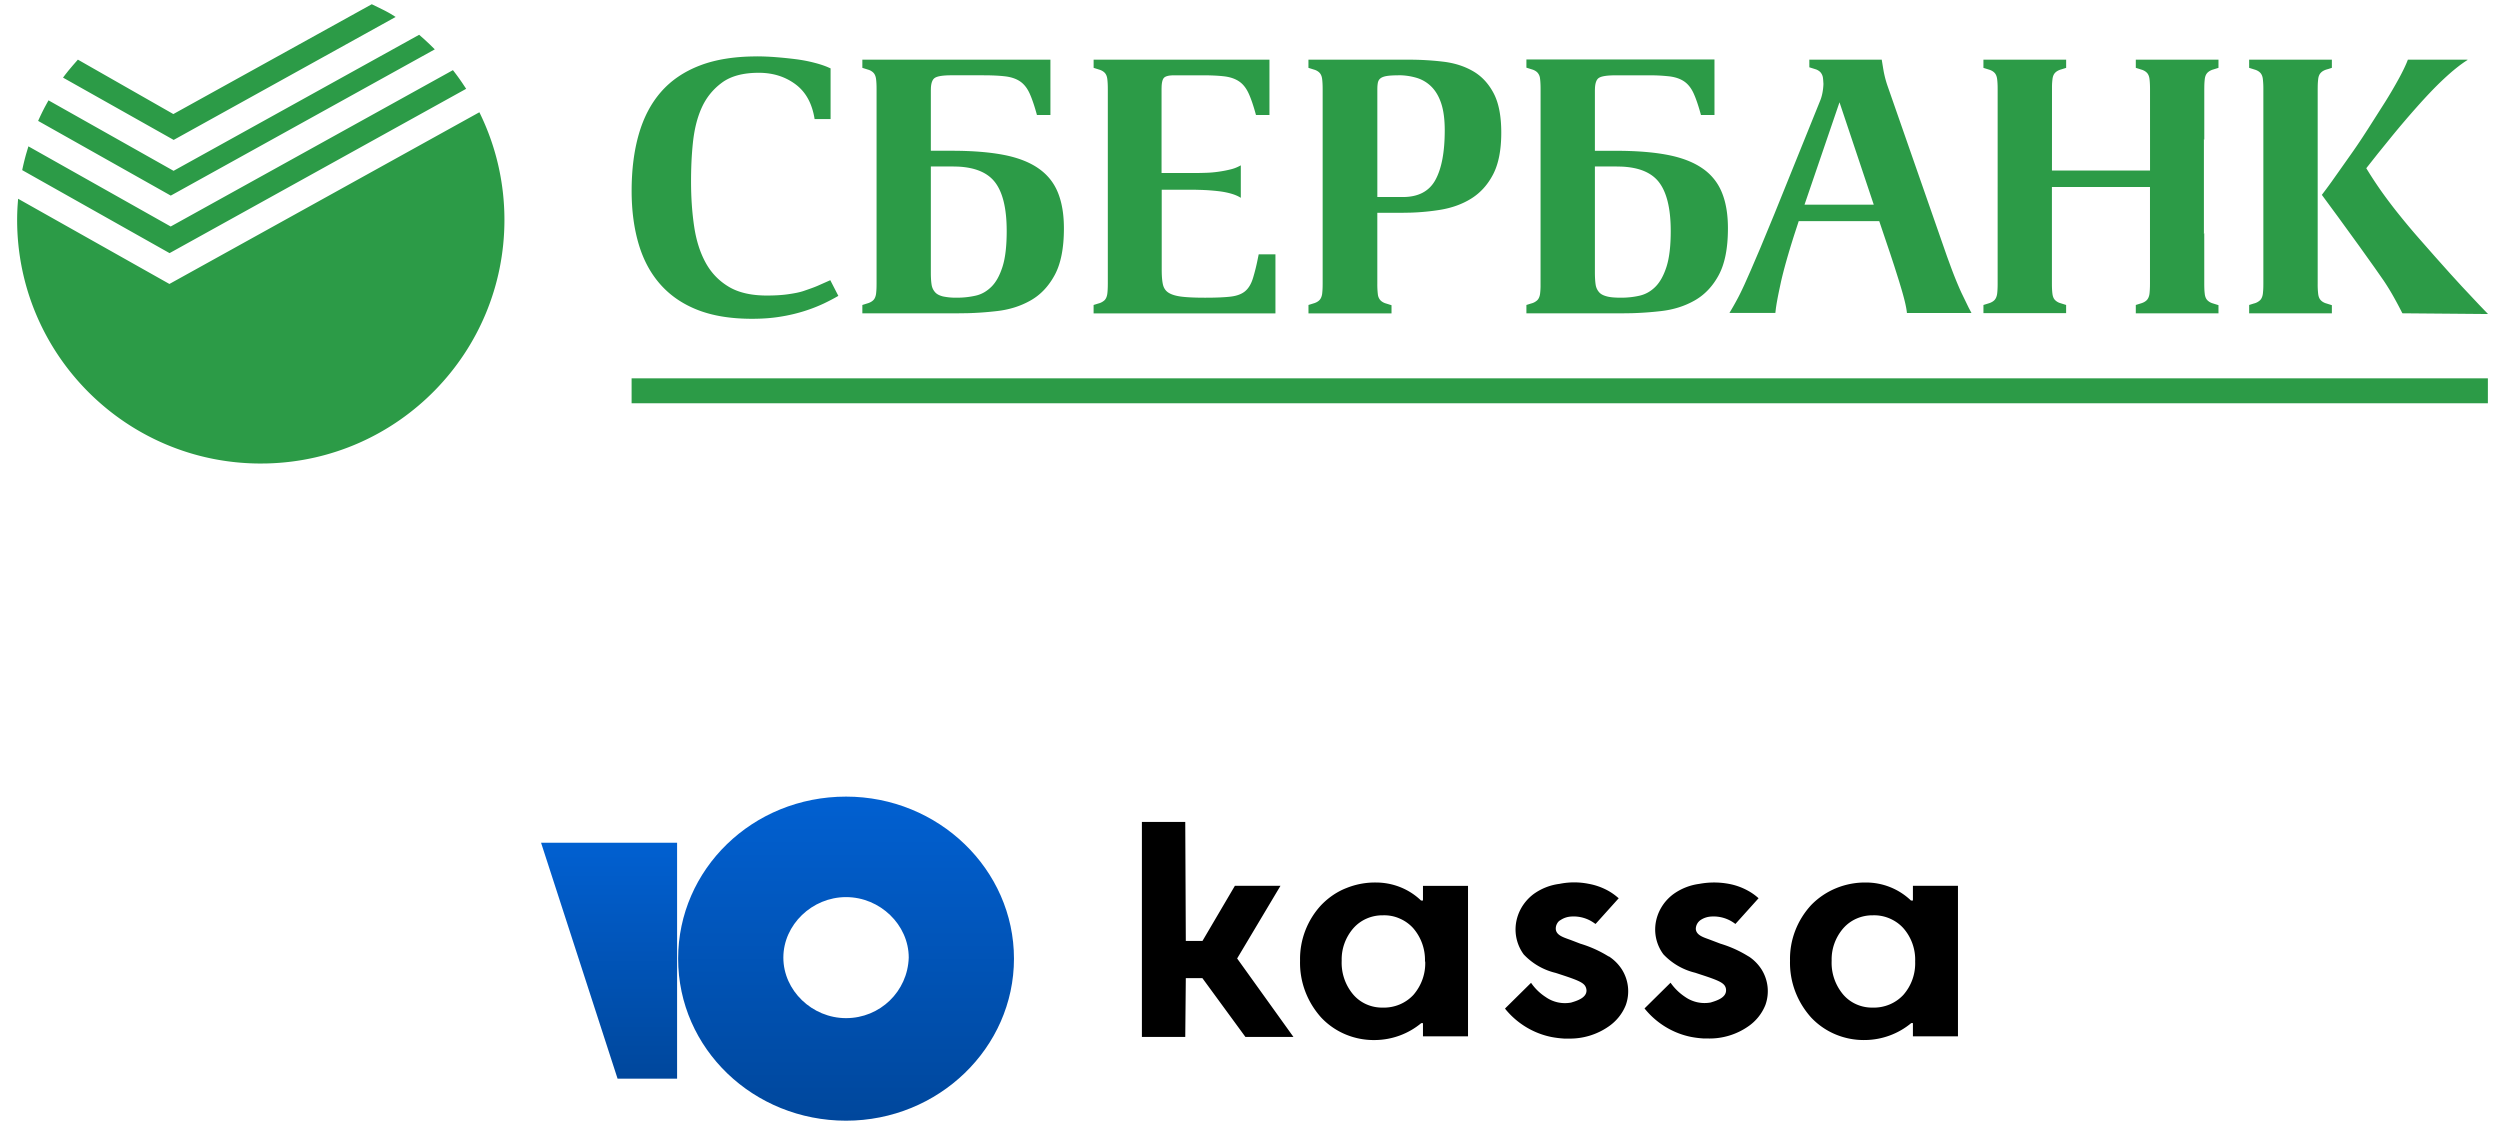 <svg xmlns="http://www.w3.org/2000/svg" width="116" height="52" viewBox="0 0 136 61" fill="none"><path fill-rule="evenodd" d="M.946 10.818l8.24 4.64.003-.005L26.054 6.11c.872 1.767 1.364 3.755 1.364 5.858 0 7.212-5.756 13.08-12.925 13.258l-.337.004C6.83 25.23.894 19.29.894 11.967a12.55 12.55 0 0 1 .025-.769l.028-.38zm134.433 9.774v1.357H34.34v-1.357H135.38zM41.167 3.068a13.93 13.93 0 0 1 .971.039 24.16 24.16 0 0 1 1.092.109c.37.046.724.112 1.06.2.252.064.48.138.685.22l.196.086V6.48h-.87c-.133-.846-.48-1.478-1.042-1.894s-1.226-.624-1.995-.624c-.845 0-1.513.175-2.002.534s-.86.817-1.112 1.38-.4 1.198-.474 1.905-.1 1.406-.1 2.093c0 .886.057 1.707.17 2.46s.32 1.41.625 1.966.724.99 1.26 1.31 1.227.476 2.074.476c.436 0 .82-.023 1.15-.07s.625-.1.882-.19.5-.17.725-.268l.693-.307.438.853c-.225.132-.49.272-.793.417a8.58 8.58 0 0 1-1.041.406 9.01 9.01 0 0 1-1.301.307c-.474.08-.998.118-1.565.118-1.138 0-2.117-.157-2.936-.474s-1.498-.778-2.035-1.38-.933-1.33-1.19-2.19-.39-1.833-.39-2.917c0-1.15.13-2.18.39-3.084s.66-1.674 1.208-2.302 1.253-1.107 2.113-1.438 1.898-.497 3.116-.497zm93.1.18v.02c-.385.24-.813.585-1.3 1.04s-.952.953-1.43 1.488a52.37 52.37 0 0 0-1.387 1.626l-.746.92-.644.815c.29.476.585.922.883 1.34a26.6 26.6 0 0 0 .944 1.238 37.49 37.49 0 0 0 1.051 1.251l.876.996.815.913.63.69.943 1.004.485.504-4.662-.04c-.173-.344-.36-.695-.565-1.052-.137-.237-.287-.478-.45-.722l-.503-.72-.828-1.16-1.135-1.564-.903-1.228a26.57 26.57 0 0 0 .528-.712l1.04-1.472a31.73 31.73 0 0 0 .635-.93l.317-.488.915-1.438a24.88 24.88 0 0 0 .762-1.299c.176-.323.314-.605.417-.847l.07-.174h3.233zm-35.826 0h3.945l.078.478.033.187a5.68 5.68 0 0 0 .206.766l3.237 9.282.22.6a22.08 22.08 0 0 0 .48 1.19l.084.185.388.8.158.3h-3.513c-.026-.278-.12-.69-.278-1.23l-.148-.495-.272-.86-.214-.65-.596-1.766h-4.382l-.24.735c-.337 1.058-.578 1.915-.725 2.568l-.107.5c-.08.387-.137.7-.17.942l-.03.255h-2.5a16.04 16.04 0 0 0 .407-.713c.122-.222.26-.504.417-.846l.34-.767.525-1.226.755-1.826 2.5-6.188c.106-.257.162-.583.174-.9l-.014-.212-.01-.1a.58.58 0 0 0-.15-.336.67.67 0 0 0-.234-.145l-.36-.113v-.446zm-41.304 0V6.26h-.734c-.133-.49-.265-.878-.397-1.17s-.304-.51-.515-.655-.48-.238-.806-.278c-.26-.032-.58-.05-.96-.057l-.298-.002H51.76c-.464 0-.767.046-.912.14-.126.08-.198.255-.216.53l-.004.146v3.292h1.152c1.1 0 2.054.076 2.827.227s1.4.398 1.884.736.833.772 1.052 1.31.328 1.186.328 1.953c0 1.072-.166 1.914-.497 2.53s-.766 1.078-1.31 1.388-1.16.507-1.856.584a17.65 17.65 0 0 1-1.578.113l-.533.007H46.9V16.6l.255-.08c.146-.04.258-.1.34-.18s.128-.2.15-.336a3.85 3.85 0 0 0 .027-.393l.002-.163V4.843c0-.228-.01-.414-.03-.556s-.07-.257-.15-.336a.67.67 0 0 0-.234-.145l-.36-.113v-.445l10.236-.001zm69.75 0v.446c-.044.01-.09.03-.18.057l-.076.022c-.146.04-.26.1-.337.18-.082.08-.13.19-.15.336a3.82 3.82 0 0 0-.027.407l-.002.17V15.44a4.45 4.45 0 0 0 .029.576c.02.146.07.258.15.336.057.06.136.108.233.146l.36.113v.444h-4.502V16.6l.255-.08a.74.74 0 0 0 .339-.179c.08-.078.13-.2.15-.336a3.81 3.81 0 0 0 .027-.406l.002-.17V4.863a4.65 4.65 0 0 0-.029-.576c-.02-.145-.07-.257-.15-.336-.06-.06-.138-.107-.235-.145l-.36-.113v-.445l4.502-.001zm-57.828 0V6.26h-.734c-.132-.49-.263-.878-.397-1.17s-.304-.51-.517-.655-.478-.238-.8-.278c-.262-.032-.582-.05-.963-.057L65.35 4.1h-1.49c-.277 0-.46.046-.546.14-.07.077-.112.227-.124.45l-.004.143v4.584h1.864c.16 0 .348-.004.567-.012a5.76 5.76 0 0 0 .672-.059 6.22 6.22 0 0 0 .666-.129 1.95 1.95 0 0 0 .421-.153L67.5 9v1.768c-.144-.093-.323-.17-.535-.23s-.434-.103-.666-.13a12.39 12.39 0 0 0-.672-.059l-.21-.01-.358-.01h-1.864v4.345c0 .318.018.58.06.785s.14.36.298.465.392.18.702.22.745.06 1.302.06c.594 0 1.062-.02 1.397-.06s.6-.14.786-.298.327-.396.424-.713a10.81 10.81 0 0 0 .256-1.028l.053-.26h.912v3.212h-9.898V16.6l.257-.08a.76.76 0 0 0 .339-.179c.078-.078.128-.2.148-.336.015-.1.024-.245.028-.406l.002-.17V4.863c0-.237-.01-.43-.03-.576s-.07-.257-.15-.336c-.06-.06-.138-.107-.235-.145l-.358-.113v-.445l9.58-.001zm43.365 0v.446l-.256.08c-.146.04-.258.1-.338.18s-.128.19-.148.336a3.52 3.52 0 0 0-.029.407l-.002 4.585h5.338V4.863c0-.237-.01-.43-.03-.576s-.07-.257-.15-.336c-.06-.06-.138-.107-.234-.145l-.36-.113v-.445l4.5-.001v.446l-.034.01-.222.07c-.145.04-.257.1-.338.18s-.13.19-.15.336a3.82 3.82 0 0 0-.027.407l-.002.17V7.62l-.02-.06v5.182l.018-.06.001 2.757c0 .18.005.33.016.458l.013.118c.02.146.07.258.15.336a.68.68 0 0 0 .235.146l.36.113v.444h-4.5V16.6l.256-.08c.145-.04.257-.1.337-.18s.13-.2.15-.336c.013-.1.023-.245.027-.406l.002-.17v-5.25h-5.338v5.25c0 .24.01.43.03.576s.068.258.148.336a.67.67 0 0 0 .235.146l.36.113v.444h-4.5V16.6l.257-.08c.145-.04.257-.1.337-.18s.128-.2.15-.336c.014-.106.023-.235.027-.39l.002-.162V4.84c0-.227-.01-.41-.03-.552s-.07-.257-.15-.336c-.06-.06-.137-.107-.234-.145l-.36-.113v-.445l4.5-.001zm-35.786 0c.646 0 1.275.037 1.884.11s1.147.245 1.617.516.844.672 1.122 1.2.416 1.243.416 2.143c0 .94-.146 1.693-.437 2.26s-.685 1.007-1.18 1.32-1.07.52-1.715.625c-.52.084-1.06.136-1.62.153l-.424.007H74.93v3.86a4.53 4.53 0 0 0 .029.576.57.57 0 0 0 .149.336c.06.06.138.108.235.146l.36.113v.444h-4.52V16.6l.256-.08c.146-.04.258-.1.337-.18s.13-.2.15-.336a4.15 4.15 0 0 0 .027-.406l.002-.17V4.863c0-.237-.01-.43-.03-.576s-.07-.257-.15-.336c-.06-.06-.137-.107-.234-.145l-.36-.113v-.445l5.456-.001zm16.644 0V6.26h-.736c-.132-.49-.264-.878-.396-1.17s-.304-.51-.515-.655-.48-.238-.804-.278a9.47 9.47 0 0 0-.962-.057L89.57 4.1h-1.666c-.463 0-.767.046-.913.14-.124.08-.195.255-.213.53l-.005.146v3.292h1.15c1.11 0 2.054.076 2.827.227s1.402.398 1.885.736a2.89 2.89 0 0 1 1.051 1.309c.22.534.328 1.186.328 1.953 0 1.072-.166 1.914-.495 2.53s-.767 1.078-1.31 1.388-1.16.507-1.855.584c-.522.06-1.05.098-1.58.113l-.534.007h-5.195V16.6l.255-.08a.74.74 0 0 0 .337-.179c.08-.078.13-.2.15-.336a3.82 3.82 0 0 0 .028-.406l.002-10.746c0-.237-.01-.43-.03-.576a.56.56 0 0 0-.149-.336c-.06-.06-.138-.107-.235-.145l-.358-.113v-.445l10.235-.001zM51.82 9.06h-1.192v5.774c0 .262.013.482.04.655s.09.3.19.415.24.18.426.23a3.39 3.39 0 0 0 .774.069 4.51 4.51 0 0 0 1.002-.109c.324-.07.61-.235.864-.485s.453-.615.605-1.09.228-1.124.228-1.944c0-1.243-.22-2.14-.664-2.69-.406-.503-1.077-.775-2-.817l-.26-.006zm36.143 0h-1.19v5.774c0 .262.014.482.04.655s.09.3.188.415.24.18.427.23.443.07.774.07c.344 0 .678-.036 1.002-.11s.612-.235.862-.485.453-.615.605-1.09.23-1.124.23-1.944c0-1.243-.224-2.14-.666-2.69-.41-.506-1.085-.78-2.03-.817l-.242-.005zM1.51 7.967l7.746 4.363.003-.005 15.356-8.507c.17.218.333.44.49.67l.23.346-16.144 8.944L1.17 9.26a13.05 13.05 0 0 1 .211-.868l.127-.426zm98.577-2.4l-1.905 5.575h3.77l-1.865-5.575zM76.06 4.1c-.264 0-.472.013-.623.038s-.265.07-.34.13-.117.14-.138.237c-.012.067-.02.14-.025.22l-.003.126v5.873h1.39c.845 0 1.437-.314 1.776-.94s.503-1.525.503-2.69c0-.582-.062-1.065-.187-1.45s-.304-.69-.535-.923a1.92 1.92 0 0 0-.813-.485 3.45 3.45 0 0 0-1.003-.14zM22.775 1.892l.292.257.284.265.276.273-14.37 7.96-7.22-4.066a13.24 13.24 0 0 1 .364-.753l.2-.366L9.412 9.3l.003-.005 13.36-7.402zM9.4 6.21l.003-.005L20.198.23l.537.263a7.54 7.54 0 0 1 .501.267l.26.163L9.415 7.616 3.392 4.225l.12-.16.184-.232.225-.267.28-.32L9.4 6.21z" fill="#2c9b47"/><g clip-path="url(#C)"><g clip-path="url(#D)"><g fill="#000"><path d="M69.67 48.214h-2.492l-1.764 3h-.908l-.03-6.474h-2.36v11.7h2.36l.03-3.2h.902l2.342 3.2h2.614L67.3 52.17l2.36-3.957zm17.855 3.85a6.37 6.37 0 0 0-1.544-.698l-.52-.2-.14-.05c-.324-.117-.665-.24-.677-.558a.54.54 0 0 1 .063-.272c.044-.084.1-.156.2-.208a1.15 1.15 0 0 1 .578-.19 1.92 1.92 0 0 1 1.261.363l.064.04 1.26-1.4-.064-.05a3.09 3.09 0 0 0-.51-.357 3.47 3.47 0 0 0-1.046-.374 4 4 0 0 0-1.608 0 3.05 3.05 0 0 0-1.41.558c-.264.2-.484.447-.65.728a2.41 2.41 0 0 0-.311.913 2.3 2.3 0 0 0 .428 1.641 3.5 3.5 0 0 0 1.735 1.005l.104.033.237.078c.856.28 1.1.4 1.237.558a.5.5 0 0 1 .104.29c0 .396-.503.558-.844.658a1.84 1.84 0 0 1-.72-.013c-.237-.052-.46-.15-.656-.288a2.81 2.81 0 0 1-.798-.776l-1.417 1.4.04.056c.63.76 1.512 1.3 2.498 1.496a5.57 5.57 0 0 0 .682.084h.237a3.68 3.68 0 0 0 2.174-.653c.428-.292.756-.7.943-1.172a2.22 2.22 0 0 0 .118-.988 2.24 2.24 0 0 0-.326-.943 2.39 2.39 0 0 0-.717-.72zm7.62 0a6.32 6.32 0 0 0-1.538-.698l-.526-.2-.133-.05c-.33-.117-.665-.24-.682-.558a.58.58 0 0 1 .071-.27.61.61 0 0 1 .189-.21 1.15 1.15 0 0 1 .578-.19c.452-.03.9.1 1.26.363l.058.04 1.26-1.4-.058-.05a2.99 2.99 0 0 0-.515-.357 3.45 3.45 0 0 0-1.041-.374c-.532-.1-1.08-.1-1.613 0a3.1 3.1 0 0 0-1.41.558c-.266.197-.488.443-.655.724a2.4 2.4 0 0 0-.317.911 2.26 2.26 0 0 0 .428 1.64 3.5 3.5 0 0 0 1.735 1.005l.098.033.237.078c.862.28 1.104.4 1.243.558a.44.44 0 0 1 .098.29c0 .396-.497.558-.84.66a1.85 1.85 0 0 1-.723-.013 1.84 1.84 0 0 1-.66-.288 2.96 2.96 0 0 1-.798-.776l-1.417 1.4.046.056c.63.76 1.512 1.3 2.498 1.496a5.57 5.57 0 0 0 .682.084h.237a3.68 3.68 0 0 0 2.174-.653 2.57 2.57 0 0 0 .943-1.172 2.23 2.23 0 0 0 .118-.988 2.24 2.24 0 0 0-.326-.943 2.38 2.38 0 0 0-.706-.714zm-17.73-3.85v.804h-.104c-.646-.624-1.52-.977-2.434-.982a4.14 4.14 0 0 0-1.633.303c-.516.2-.98.524-1.363.92a4.31 4.31 0 0 0-1.156 3.036c-.03 1.136.383 2.24 1.156 3.097a3.87 3.87 0 0 0 1.34.92 3.98 3.98 0 0 0 1.615.298 3.99 3.99 0 0 0 2.486-.921h.093v.72h2.452v-8.192h-2.452zm.122 4.124c.025.66-.204 1.306-.642 1.814a2.15 2.15 0 0 1-.759.526 2.22 2.22 0 0 1-.918.166c-.306.005-.608-.057-.886-.18a2.02 2.02 0 0 1-.716-.534 2.67 2.67 0 0 1-.625-1.836c-.02-.645.207-1.274.636-1.77a2.06 2.06 0 0 1 .722-.525 2.15 2.15 0 0 1 .885-.178c.313-.01.624.048.9.17a2.11 2.11 0 0 1 .748.529 2.64 2.64 0 0 1 .642 1.819zm26.546-4.124v.804h-.104a3.53 3.53 0 0 0-2.428-.982c-.56-.01-1.118.093-1.635.304a4.02 4.02 0 0 0-1.366.918c-.77.833-1.184 1.92-1.156 3.036-.03 1.136.383 2.24 1.156 3.097a3.87 3.87 0 0 0 1.34.92 3.98 3.98 0 0 0 1.615.298 3.99 3.99 0 0 0 2.486-.921h.092v.72h2.452v-8.192h-2.452zm.122 4.124a2.6 2.6 0 0 1-.642 1.814 2.15 2.15 0 0 1-.759.526 2.22 2.22 0 0 1-.918.166 2.09 2.09 0 0 1-.885-.18 2.02 2.02 0 0 1-.717-.534c-.432-.518-.654-1.17-.624-1.836-.02-.645.207-1.274.636-1.77a2.06 2.06 0 0 1 .722-.525 2.15 2.15 0 0 1 .885-.178 2.14 2.14 0 0 1 .91.17c.285.122.543.3.75.53.44.5.67 1.157.642 1.82z"/></g><path d="M46.013 43.36c-5.1 0-9.14 3.963-9.14 8.82 0 4.912 4.107 8.82 9.14 8.82s9.14-3.964 9.14-8.82-4.107-8.82-9.14-8.82zm0 12.058c-1.85 0-3.413-1.507-3.413-3.294s1.562-3.294 3.413-3.294 3.412 1.507 3.412 3.294c-.058 1.842-1.562 3.294-3.412 3.294z" fill="url(#A)"/><path d="M36.816 45.872v12.84h-3.24l-4.164-12.84h7.404z" fill="url(#B)"/></g></g><defs><linearGradient id="A" x1="46.013" y1="43.36" x2="46.013" y2="61" gradientUnits="userSpaceOnUse"><stop stop-color="#0160d1"/><stop offset="1" stop-color="#00479c"/></linearGradient><linearGradient id="B" x1="33.114" y1="45.872" x2="33.114" y2="58.711" gradientUnits="userSpaceOnUse"><stop stop-color="#0160d1"/><stop offset="1" stop-color="#00479c"/></linearGradient><clipPath id="C"><path fill="#fff" transform="translate(26.5 43)" d="M0 0h87v18H0z"/></clipPath><clipPath id="D"><path fill="#fff" transform="translate(29.412 43.36)" d="M0 0h77.172v17.64H0z"/></clipPath></defs></svg>